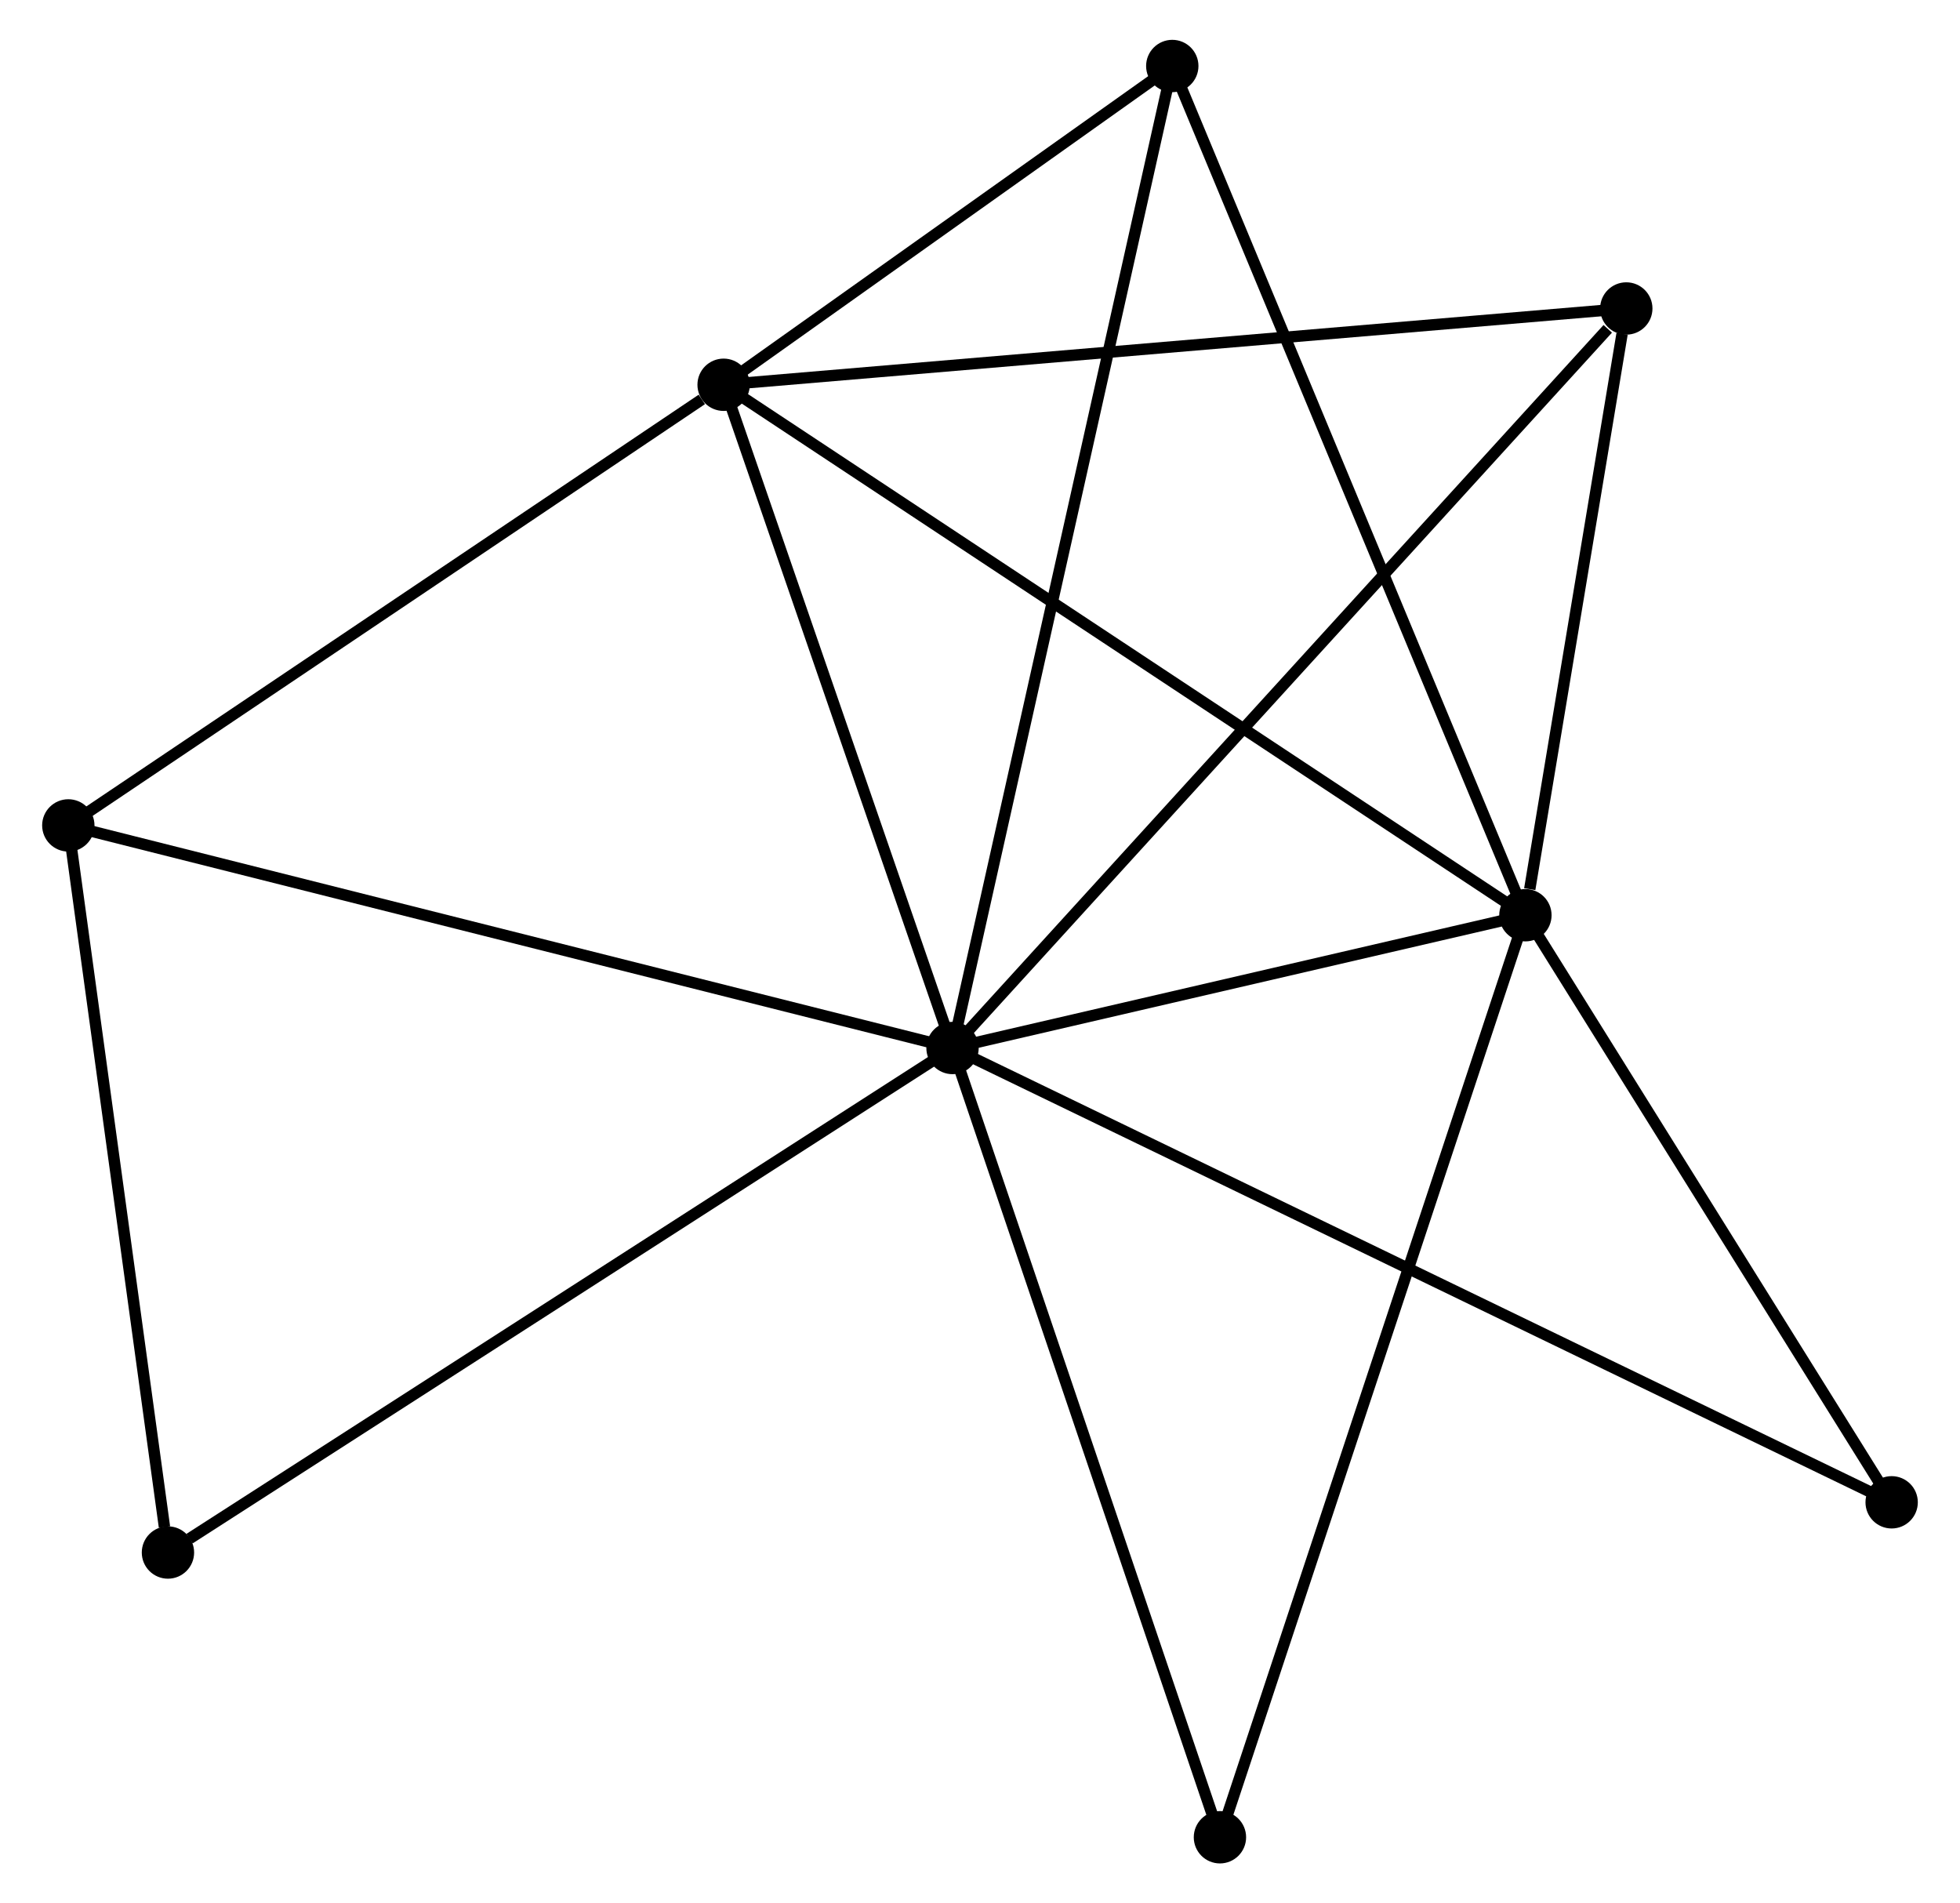<?xml version="1.0" encoding="UTF-8" standalone="no"?>
<!DOCTYPE svg PUBLIC "-//W3C//DTD SVG 1.1//EN"
 "http://www.w3.org/Graphics/SVG/1.1/DTD/svg11.dtd">
<!-- Generated by graphviz version 2.36.0 (20140111.2315)
 -->
<!-- Title: %3 Pages: 1 -->
<svg width="172pt" height="167pt"
 viewBox="0.00 0.00 171.84 167.24" xmlns="http://www.w3.org/2000/svg" xmlns:xlink="http://www.w3.org/1999/xlink">
<g id="graph0" class="graph" transform="scale(1 1) rotate(0) translate(4 163.241)">
<title>%3</title>
<!-- 0 -->
<g id="node1" class="node"><title>0</title>
<ellipse fill="black" stroke="black" cx="79.505" cy="-71.152" rx="1.8" ry="1.8"/>
</g>
<!-- 1 -->
<g id="node2" class="node"><title>1</title>
<ellipse fill="black" stroke="black" cx="129.851" cy="-82.82" rx="1.8" ry="1.8"/>
</g>
<!-- 0&#45;&#45;1 -->
<g id="edge1" class="edge"><title>0&#45;&#45;1</title>
<path fill="none" stroke="black" d="M81.668,-71.653C89.95,-73.573 119.582,-80.44 127.752,-82.334"/>
</g>
<!-- 2 -->
<g id="node3" class="node"><title>2</title>
<ellipse fill="black" stroke="black" cx="59.388" cy="-129.431" rx="1.8" ry="1.8"/>
</g>
<!-- 0&#45;&#45;2 -->
<g id="edge2" class="edge"><title>0&#45;&#45;2</title>
<path fill="none" stroke="black" d="M78.836,-73.091C75.781,-81.939 63.182,-118.438 60.08,-127.425"/>
</g>
<!-- 3 -->
<g id="node4" class="node"><title>3</title>
<ellipse fill="black" stroke="black" cx="98.818" cy="-157.441" rx="1.8" ry="1.8"/>
</g>
<!-- 0&#45;&#45;3 -->
<g id="edge3" class="edge"><title>0&#45;&#45;3</title>
<path fill="none" stroke="black" d="M79.909,-72.954C82.422,-84.184 95.91,-144.448 98.417,-155.649"/>
</g>
<!-- 4 -->
<g id="node5" class="node"><title>4</title>
<ellipse fill="black" stroke="black" cx="138.717" cy="-136.135" rx="1.8" ry="1.8"/>
</g>
<!-- 0&#45;&#45;4 -->
<g id="edge4" class="edge"><title>0&#45;&#45;4</title>
<path fill="none" stroke="black" d="M80.969,-72.758C89.09,-81.671 128.552,-124.979 137.087,-134.347"/>
</g>
<!-- 5 -->
<g id="node6" class="node"><title>5</title>
<ellipse fill="black" stroke="black" cx="1.8" cy="-90.712" rx="1.8" ry="1.8"/>
</g>
<!-- 0&#45;&#45;5 -->
<g id="edge5" class="edge"><title>0&#45;&#45;5</title>
<path fill="none" stroke="black" d="M77.584,-71.635C66.834,-74.342 14.228,-87.584 3.654,-90.246"/>
</g>
<!-- 6 -->
<g id="node7" class="node"><title>6</title>
<ellipse fill="black" stroke="black" cx="10.556" cy="-26.82" rx="1.8" ry="1.8"/>
</g>
<!-- 0&#45;&#45;6 -->
<g id="edge6" class="edge"><title>0&#45;&#45;6</title>
<path fill="none" stroke="black" d="M77.801,-70.056C68.345,-63.976 22.393,-34.431 12.454,-28.041"/>
</g>
<!-- 7 -->
<g id="node8" class="node"><title>7</title>
<ellipse fill="black" stroke="black" cx="162.037" cy="-31.232" rx="1.8" ry="1.8"/>
</g>
<!-- 0&#45;&#45;7 -->
<g id="edge7" class="edge"><title>0&#45;&#45;7</title>
<path fill="none" stroke="black" d="M81.229,-70.318C91.97,-65.123 149.609,-37.243 160.322,-32.061"/>
</g>
<!-- 8 -->
<g id="node9" class="node"><title>8</title>
<ellipse fill="black" stroke="black" cx="103.006" cy="-1.8" rx="1.8" ry="1.8"/>
</g>
<!-- 0&#45;&#45;8 -->
<g id="edge8" class="edge"><title>0&#45;&#45;8</title>
<path fill="none" stroke="black" d="M80.086,-69.438C83.309,-59.926 98.972,-13.706 102.359,-3.709"/>
</g>
<!-- 1&#45;&#45;2 -->
<g id="edge9" class="edge"><title>1&#45;&#45;2</title>
<path fill="none" stroke="black" d="M128.109,-83.972C118.361,-90.421 70.658,-121.976 61.069,-128.319"/>
</g>
<!-- 1&#45;&#45;3 -->
<g id="edge10" class="edge"><title>1&#45;&#45;3</title>
<path fill="none" stroke="black" d="M129.084,-84.665C124.79,-94.989 103.781,-145.506 99.558,-155.661"/>
</g>
<!-- 1&#45;&#45;4 -->
<g id="edge11" class="edge"><title>1&#45;&#45;4</title>
<path fill="none" stroke="black" d="M130.232,-85.111C131.69,-93.881 136.909,-125.26 138.347,-133.912"/>
</g>
<!-- 1&#45;&#45;7 -->
<g id="edge12" class="edge"><title>1&#45;&#45;7</title>
<path fill="none" stroke="black" d="M130.922,-81.104C135.809,-73.271 155.966,-40.963 160.929,-33.008"/>
</g>
<!-- 1&#45;&#45;8 -->
<g id="edge13" class="edge"><title>1&#45;&#45;8</title>
<path fill="none" stroke="black" d="M129.187,-80.817C125.473,-69.608 107.3,-14.758 103.646,-3.733"/>
</g>
<!-- 2&#45;&#45;3 -->
<g id="edge14" class="edge"><title>2&#45;&#45;3</title>
<path fill="none" stroke="black" d="M61.082,-130.635C67.568,-135.242 90.775,-151.728 97.174,-156.273"/>
</g>
<!-- 2&#45;&#45;4 -->
<g id="edge15" class="edge"><title>2&#45;&#45;4</title>
<path fill="none" stroke="black" d="M61.349,-129.597C72.324,-130.524 126.029,-135.063 136.825,-135.976"/>
</g>
<!-- 2&#45;&#45;5 -->
<g id="edge16" class="edge"><title>2&#45;&#45;5</title>
<path fill="none" stroke="black" d="M57.472,-128.143C48.572,-122.159 11.366,-97.144 3.333,-91.743"/>
</g>
<!-- 5&#45;&#45;6 -->
<g id="edge17" class="edge"><title>5&#45;&#45;6</title>
<path fill="none" stroke="black" d="M2.053,-88.869C3.309,-79.703 8.877,-39.072 10.25,-29.057"/>
</g>
</g>
</svg>
